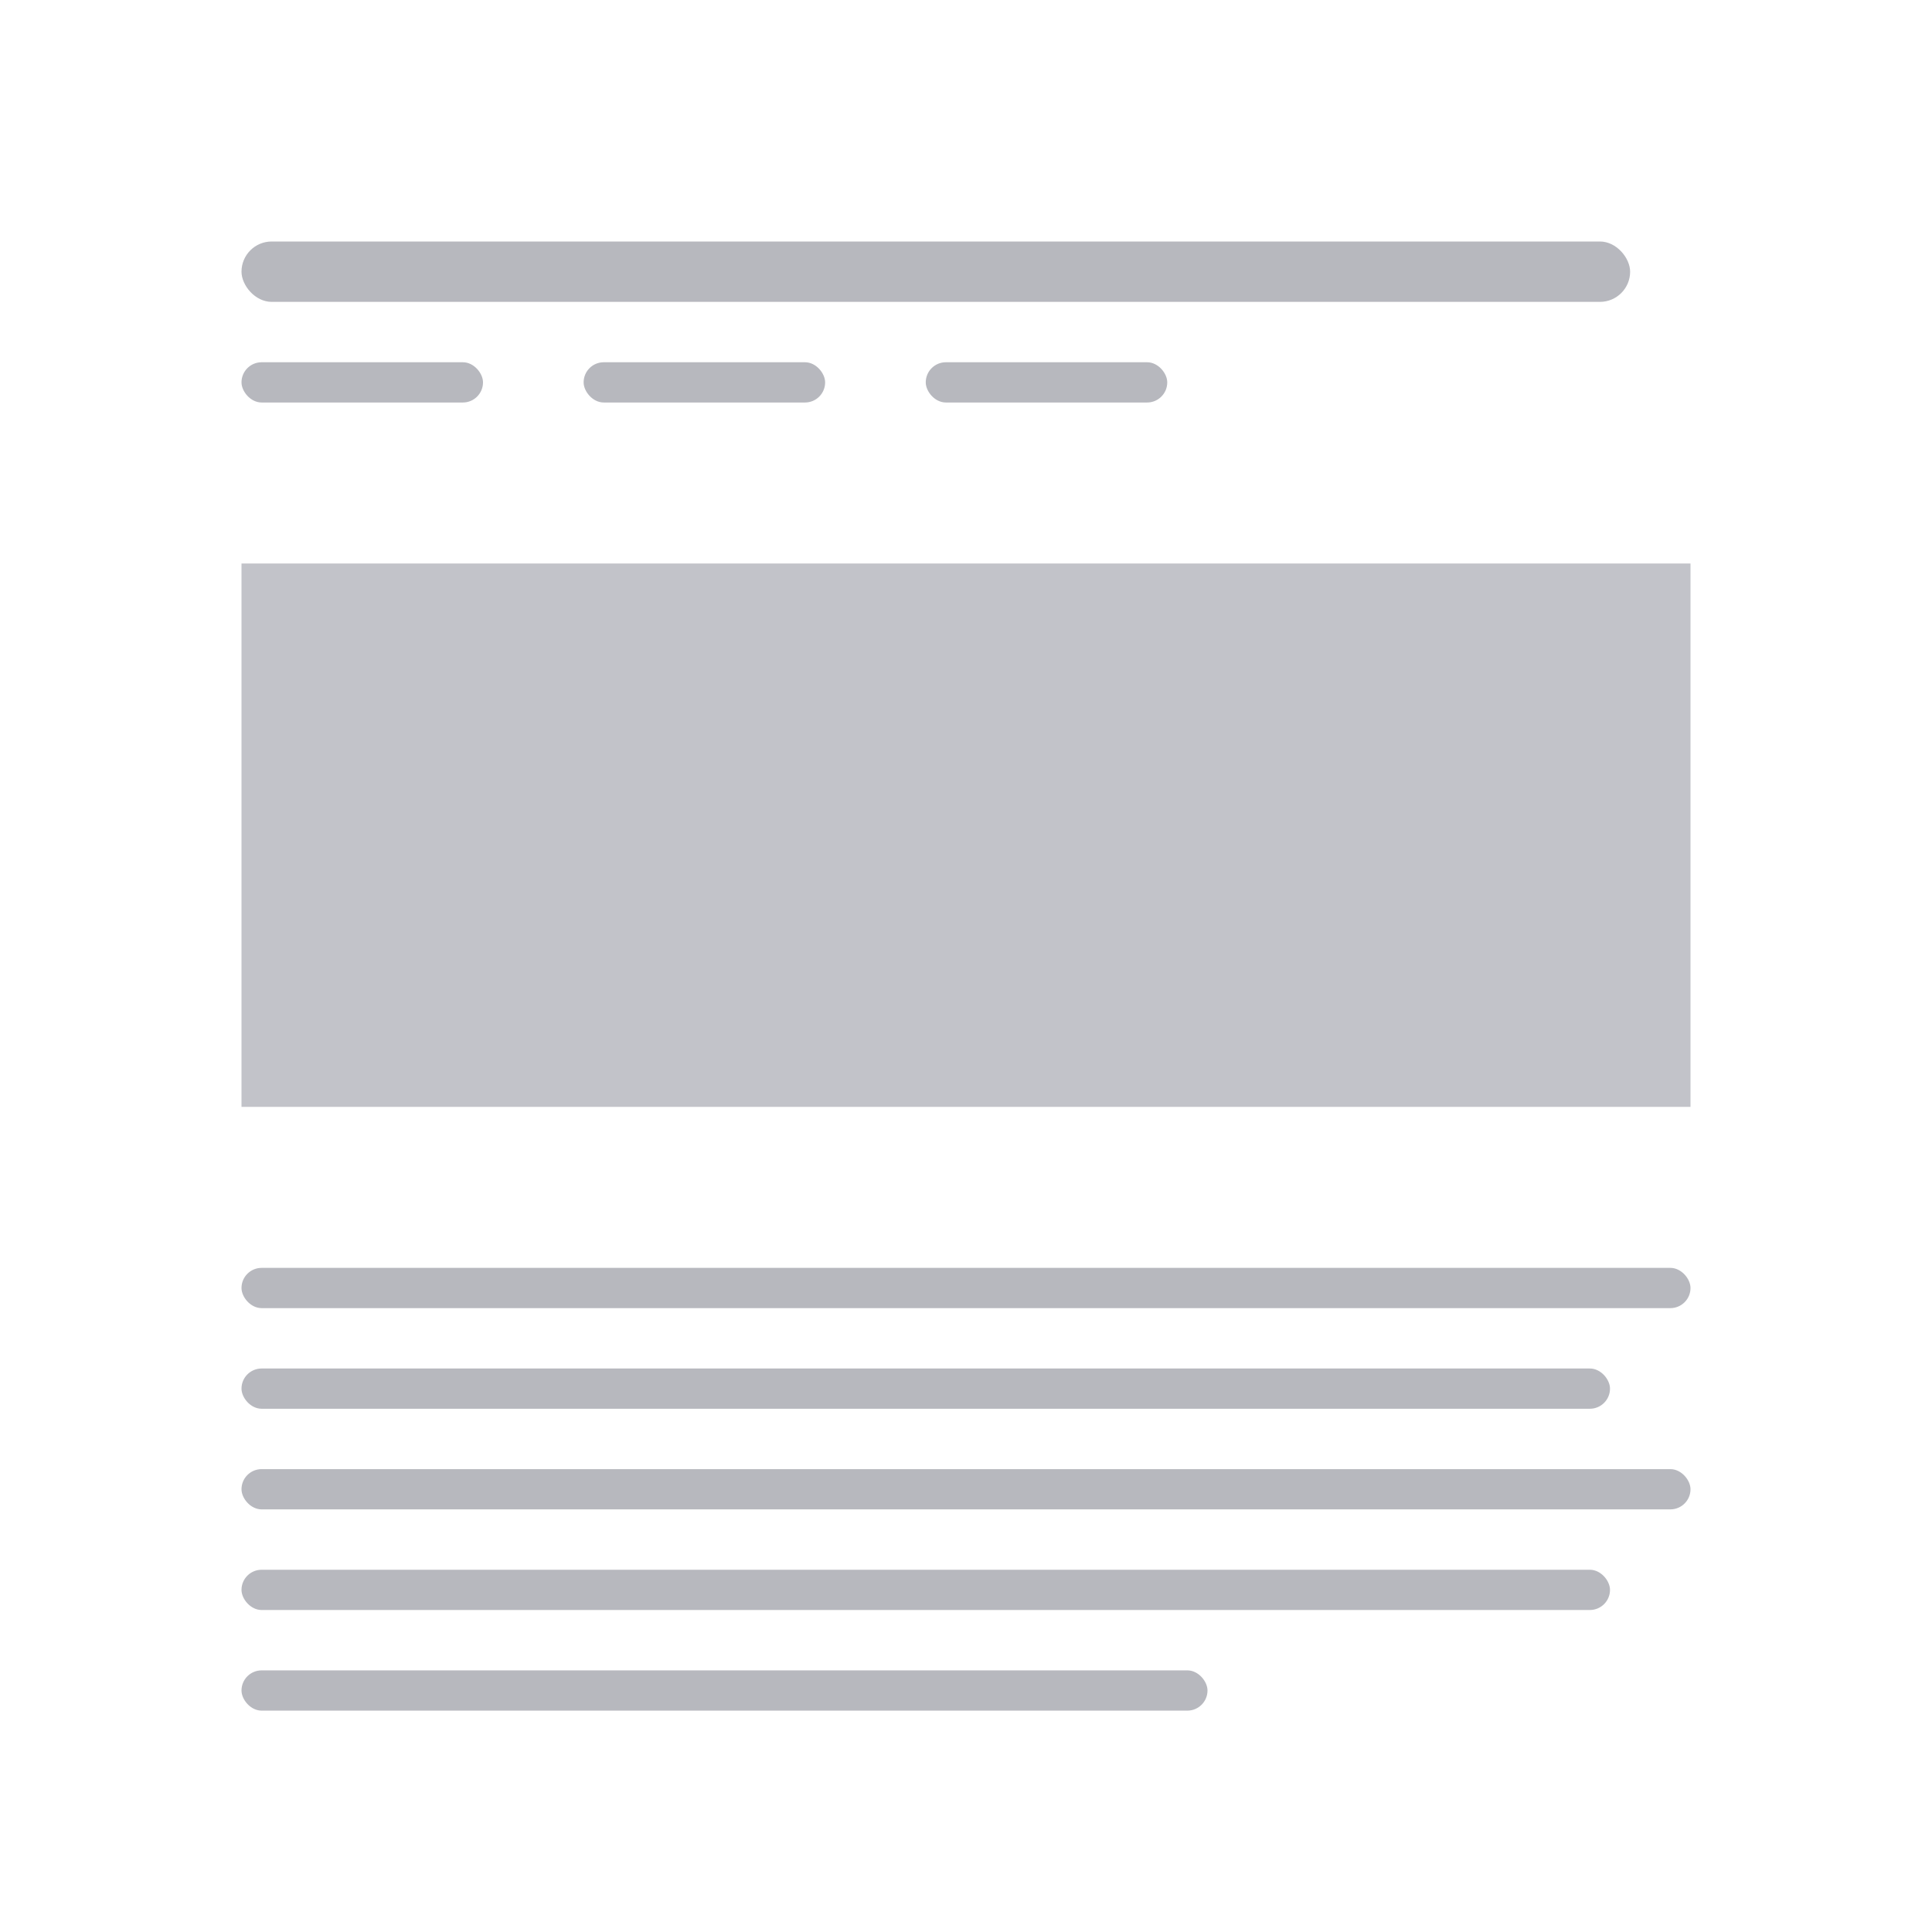 <svg xmlns="http://www.w3.org/2000/svg" width="96" height="96" viewBox="0 0 96 96">
  <g id="no-sidebar" transform="translate(-281 -197)">
    <g id="Group_2" data-name="Group 2">
      <rect id="Rectangle_1" data-name="Rectangle 1" width="96" height="96" transform="translate(281 197)" fill="#fff"/>
      <path id="Path_8" data-name="Path 8" d="M0,0H72V27H0Z" transform="translate(293 225)" fill="#c2c3c9"/>
      <g id="Group_1" data-name="Group 1" transform="translate(-3 -5)">
        <rect id="Rectangle_27" data-name="Rectangle 27" width="69" height="3" rx="1.5" transform="translate(296 214)" fill="#b7b8be"/>
        <rect id="Rectangle_28" data-name="Rectangle 28" width="12" height="2" rx="1" transform="translate(296 220)" fill="#b7b8be"/>
        <rect id="Rectangle_29" data-name="Rectangle 29" width="12" height="2" rx="1" transform="translate(313 220)" fill="#b7b8be"/>
        <rect id="Rectangle_30" data-name="Rectangle 30" width="12" height="2" rx="1" transform="translate(330 220)" fill="#b7b8be"/>
      </g>
      <rect id="Rectangle_31" data-name="Rectangle 31" width="72" height="2" rx="1" transform="translate(293 260)" fill="#b7b8be"/>
      <rect id="Rectangle_32" data-name="Rectangle 32" width="68" height="2" rx="1" transform="translate(293 265)" fill="#b7b8be"/>
      <rect id="Rectangle_33" data-name="Rectangle 33" width="72" height="2" rx="1" transform="translate(293 270)" fill="#b7b8be"/>
      <rect id="Rectangle_34" data-name="Rectangle 34" width="68" height="2" rx="1" transform="translate(293 275)" fill="#b7b8be"/>
      <rect id="Rectangle_35" data-name="Rectangle 35" width="48" height="2" rx="1" transform="translate(293 280)" fill="#b7b8be"/>
    </g>
  </g>
</svg>
